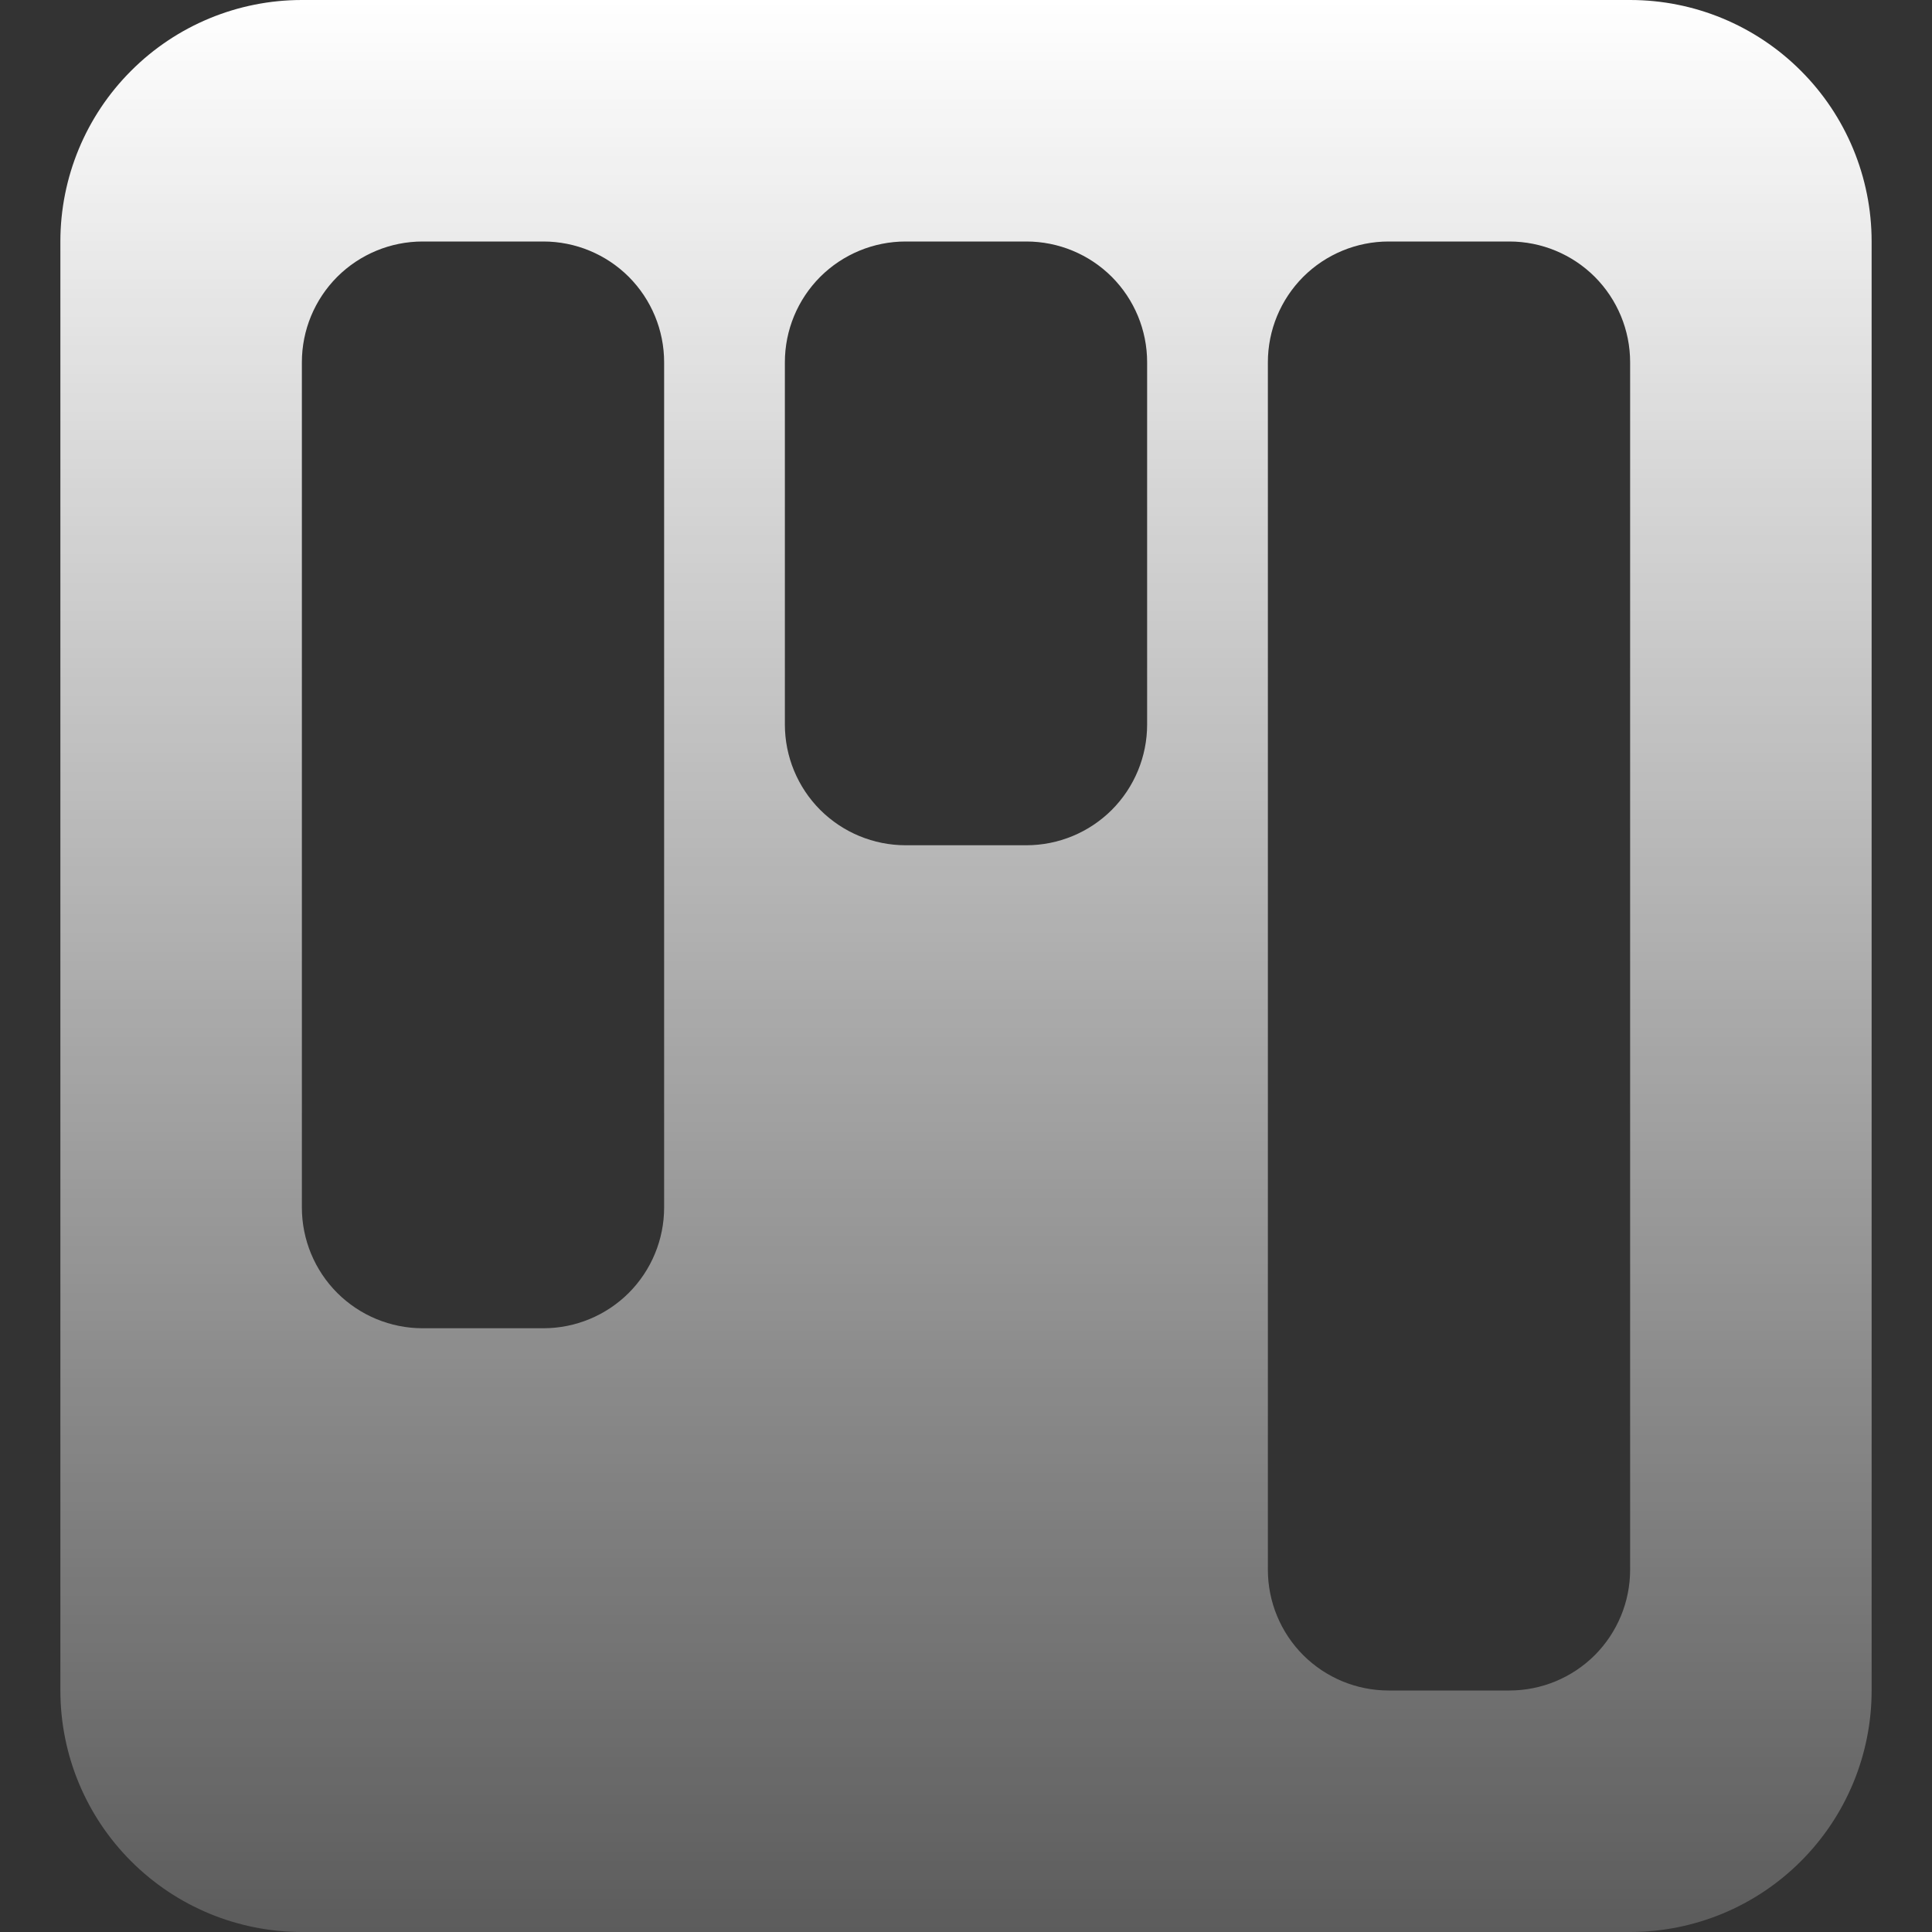 <svg width="24" height="24" viewBox="0 0 24 24" fill="none" xmlns="http://www.w3.org/2000/svg">
<rect x="0" y="0" width="24" height="24" fill="#333333" stroke="none"/>
<g clip-path="url(#clip0_13_1806)">
<path d="M3.75 0C2.954 0 2.191 0.316 1.629 0.879C1.066 1.441 0.75 2.204 0.75 3V21C0.75 21.796 1.066 22.559 1.629 23.121C2.191 23.684 2.954 24 3.75 24H20.25C21.046 24 21.809 23.684 22.371 23.121C22.934 22.559 23.25 21.796 23.25 21V3C23.25 2.204 22.934 1.441 22.371 0.879C21.809 0.316 21.046 0 20.25 0L3.75 0ZM11.25 3H12.75C13.148 3 13.529 3.158 13.811 3.439C14.092 3.721 14.25 4.102 14.25 4.5V9C14.25 9.398 14.092 9.779 13.811 10.061C13.529 10.342 13.148 10.5 12.75 10.5H11.25C10.852 10.5 10.471 10.342 10.189 10.061C9.908 9.779 9.75 9.398 9.75 9V4.5C9.75 4.102 9.908 3.721 10.189 3.439C10.471 3.158 10.852 3 11.25 3ZM3.75 4.5C3.75 4.102 3.908 3.721 4.189 3.439C4.471 3.158 4.852 3 5.25 3H6.75C7.148 3 7.529 3.158 7.811 3.439C8.092 3.721 8.25 4.102 8.25 4.5V15C8.25 15.398 8.092 15.779 7.811 16.061C7.529 16.342 7.148 16.5 6.75 16.5H5.25C4.852 16.5 4.471 16.342 4.189 16.061C3.908 15.779 3.75 15.398 3.75 15V4.5ZM17.25 3H18.75C19.148 3 19.529 3.158 19.811 3.439C20.092 3.721 20.25 4.102 20.25 4.5V19.5C20.25 19.898 20.092 20.279 19.811 20.561C19.529 20.842 19.148 21 18.75 21H17.25C16.852 21 16.471 20.842 16.189 20.561C15.908 20.279 15.75 19.898 15.75 19.5V4.5C15.75 4.102 15.908 3.721 16.189 3.439C16.471 3.158 16.852 3 17.25 3Z" fill="url(#paint0_linear_13_1806)"/>
</g>
<defs>
<linearGradient id="paint0_linear_13_1806" x1="12" y1="0" x2="12" y2="24" gradientUnits="userSpaceOnUse">
<stop stop-color="white"/>
<stop offset="1" stop-color="white" stop-opacity="0.2"/>
</linearGradient>
<clipPath id="clip0_13_1806">
<rect width="24" height="24" fill="white"/>
</clipPath>
</defs>
</svg>
